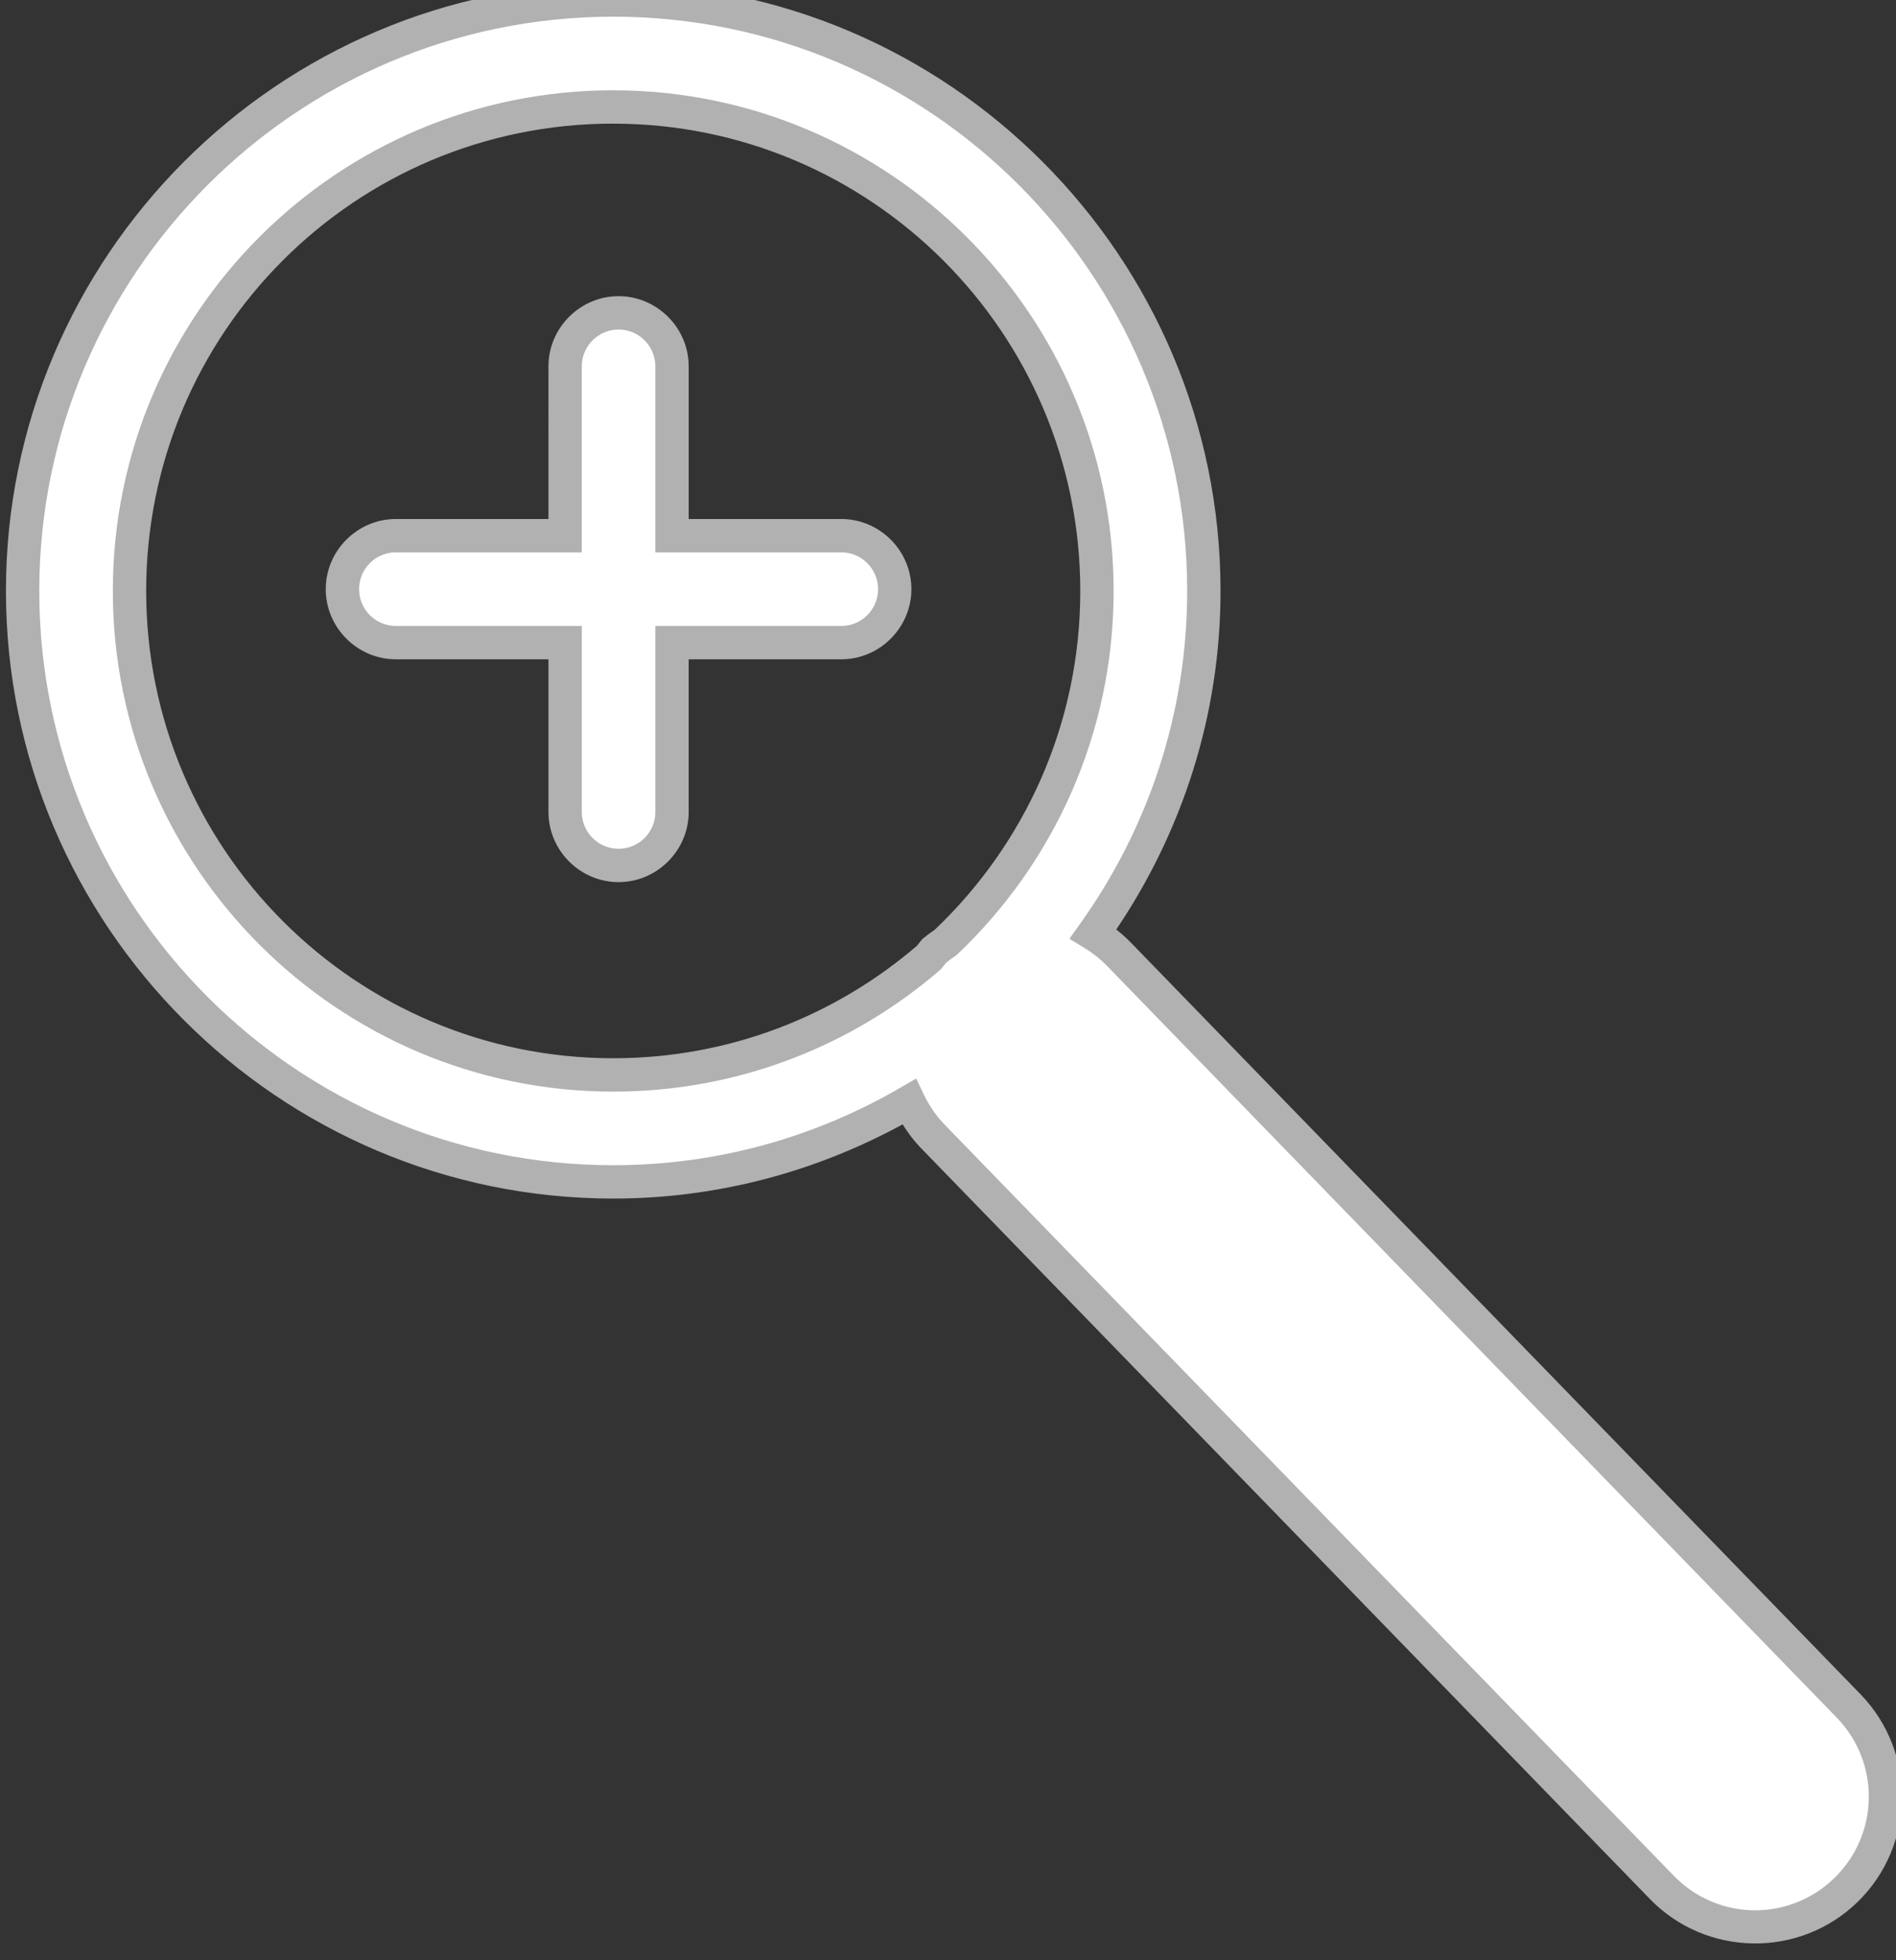 <?xml version="1.0" encoding="UTF-8" standalone="no"?>
<!-- Created with Inkscape (http://www.inkscape.org/) -->

<svg
   width="159.552mm"
   height="164.859mm"
   viewBox="0 0 159.552 164.859"
   version="1.1"
   id="svg1"
   sodipodi:docname="lupa.svg"
   inkscape:version="1.3.2 (1:1.3.2+202311252150+091e20ef0f)"
   xmlns:inkscape="http://www.inkscape.org/namespaces/inkscape"
   xmlns:sodipodi="http://sodipodi.sourceforge.net/DTD/sodipodi-0.dtd"
   xmlns="http://www.w3.org/2000/svg"
   xmlns:svg="http://www.w3.org/2000/svg">
  <rect x="0" y="0" width="159.552" height="164.859" fill="#333333" stroke="none"/>
  <sodipodi:namedview
     id="namedview1"
     pagecolor="#ffffff"
     bordercolor="#666666"
     borderopacity="1.0"
     inkscape:showpageshadow="2"
     inkscape:pageopacity="0.0"
     inkscape:pagecheckerboard="0"
     inkscape:deskcolor="#d1d1d1"
     inkscape:document-units="mm"
     inkscape:zoom="0.82136644"
     inkscape:cx="208.7984"
     inkscape:cy="409.07442"
     inkscape:window-width="2192"
     inkscape:window-height="1196"
     inkscape:window-x="0"
     inkscape:window-y="0"
     inkscape:window-maximized="1"
     inkscape:current-layer="layer1" />
  <defs
     id="defs1" />
  <g
     inkscape:label="Layer 1"
     inkscape:groupmode="layer"
     id="layer1"
     transform="translate(-23.159,-62.18)">
    <path
       style="color:#000000;fill:#ffffff;stroke-width:0.265;-inkscape-stroke:none"
       d="m 56.472,116.23 h 14.243 v 14.243 c 0,2.474 2.024,4.498 4.498,4.498 2.474,0 4.498,-2.024 4.498,-4.498 v -14.243 h 14.243 c 2.474,0 4.498,-2.024 4.498,-4.498 0,-2.474 -2.024,-4.498 -4.498,-4.498 H 79.711 V 92.991 c 0,-2.474 -2.024,-4.498 -4.498,-4.498 -2.474,0 -4.498,2.024 -4.498,4.498 v 14.243 H 56.472 c -2.474,0 -4.498,2.024 -4.498,4.498 0,2.474 2.024,4.498 4.498,4.498 z M 74.763,62.18 c -27.437,0 -49.702,22.339 -49.702,49.702 0,27.362 22.265,49.702 49.702,49.702 9.085,0 17.555,-2.463 24.885,-6.718 a 10.954,10.954 0 0 0 1.9,2.778 l 61.458,63.277 a 10.954,10.954 0 0 0 15.489,0.226 10.954,10.954 0 0 0 0.226,-15.489 l -61.458,-63.278 a 10.954,10.954 0 0 0 -2.093,-1.656 c 5.812,-8.122 9.296,-18.071 9.296,-28.842 0,-27.362 -22.265,-49.702 -49.702,-49.702 z m 0,8.996 c 22.415,0 40.707,18.216 40.707,40.706 0,11.633 -4.882,22.114 -12.699,29.53 a 10.954,10.954 0 0 0 -0.996,0.742 10.954,10.954 0 0 0 -0.443,0.561 c -7.13,6.148 -16.409,9.873 -26.567,9.873 -22.415,0 -40.706,-18.216 -40.706,-40.706 0,-22.49 18.216,-40.706 40.706,-40.706 z"
       id="path20" />
    <path
       style="color:#000000;fill:#b1b1b1;stroke-width:0.265;-inkscape-stroke:none;fill-opacity:1"
       d="m 74.763,60.778 c -28.198,0 -51.104,22.981 -51.104,51.104 0,28.123 22.906,51.104 51.104,51.104 8.838,0 17.107,-2.292 24.354,-6.241 0.417,0.658 0.874,1.29 1.409,1.859 l 0.008,0.008 61.466,63.286 c 4.743,4.883 12.59,4.998 17.473,0.255 4.883,-4.743 4.997,-12.589 0.255,-17.472 l -61.463,-63.282 -0.004,-0.004 c -0.367,-0.371 -0.758,-0.716 -1.168,-1.038 5.487,-8.127 8.776,-17.91 8.776,-28.475 0,-28.123 -22.906,-51.104 -51.105,-51.104 z m 0,2.805 c 26.676,0 48.3,21.698 48.3,48.299 0,10.469 -3.382,20.129 -9.034,28.026 l -0.878,1.228 1.289,0.786 c 0.663,0.404 1.274,0.887 1.82,1.438 l 61.455,63.275 c 3.687,3.796 3.599,9.819 -0.197,13.506 -3.796,3.687 -9.819,3.599 -13.506,-0.197 l -61.445,-63.263 c -0.672,-0.717 -1.23,-1.532 -1.654,-2.419 l -0.655,-1.371 -1.314,0.763 c -7.128,4.138 -15.35,6.528 -24.181,6.528 -26.676,0 -48.299,-21.698 -48.299,-48.299 0,-26.602 21.623,-48.299 48.299,-48.299 z m 0,6.191 c -23.247,0 -42.109,18.862 -42.109,42.109 0,23.25 18.934,42.109 42.109,42.109 10.501,0 20.11,-3.856 27.483,-10.214 l 0.119,-0.102 0.093,-0.126 c 0.097,-0.132 0.2,-0.259 0.304,-0.385 0.251,-0.205 0.509,-0.402 0.78,-0.58 l 0.103,-0.068 0.09,-0.085 c 8.085,-7.67 13.137,-18.523 13.137,-30.548 0,-23.25 -18.935,-42.109 -42.109,-42.109 z m 0,2.805 c 21.655,0 39.304,17.574 39.304,39.304 0,11.225 -4.7,21.32 -12.232,28.481 -0.33,0.225 -0.654,0.459 -0.961,0.715 l -0.093,0.077 -0.078,0.092 c -0.129,0.152 -0.25,0.311 -0.372,0.47 -6.875,5.897 -15.791,9.467 -25.568,9.467 -21.655,0 -39.304,-17.574 -39.304,-39.304 0,-21.732 17.571,-39.304 39.304,-39.304 z m 0.45,14.512 c -3.239,0 -5.9,2.661 -5.9,5.9 V 105.832 H 56.472 c -3.239,0 -5.9,2.662 -5.9,5.9 0,3.239 2.661,5.9 5.9,5.9 h 12.841 v 12.841 c 0,3.239 2.661,5.9 5.9,5.9 3.239,0 5.9,-2.662 5.9,-5.9 v -12.841 h 12.841 c 3.239,0 5.9,-2.661 5.9,-5.9 0,-3.239 -2.661,-5.9 -5.9,-5.9 H 81.113 V 92.991 c 0,-3.239 -2.661,-5.9 -5.9,-5.9 z m 0,2.804 c 1.709,0 3.095,1.386 3.095,3.095 v 15.646 h 15.646 c 1.709,0 3.095,1.387 3.095,3.096 0,1.709 -1.386,3.095 -3.095,3.095 H 78.309 v 15.646 c 0,1.709 -1.387,3.096 -3.096,3.096 -1.709,0 -3.095,-1.387 -3.095,-3.096 V 114.827 H 56.472 c -1.709,0 -3.095,-1.386 -3.095,-3.095 0,-1.709 1.386,-3.096 3.095,-3.096 H 72.117 V 92.991 c 0,-1.709 1.387,-3.095 3.096,-3.095 z"
       id="path21" />
  </g>
</svg>
